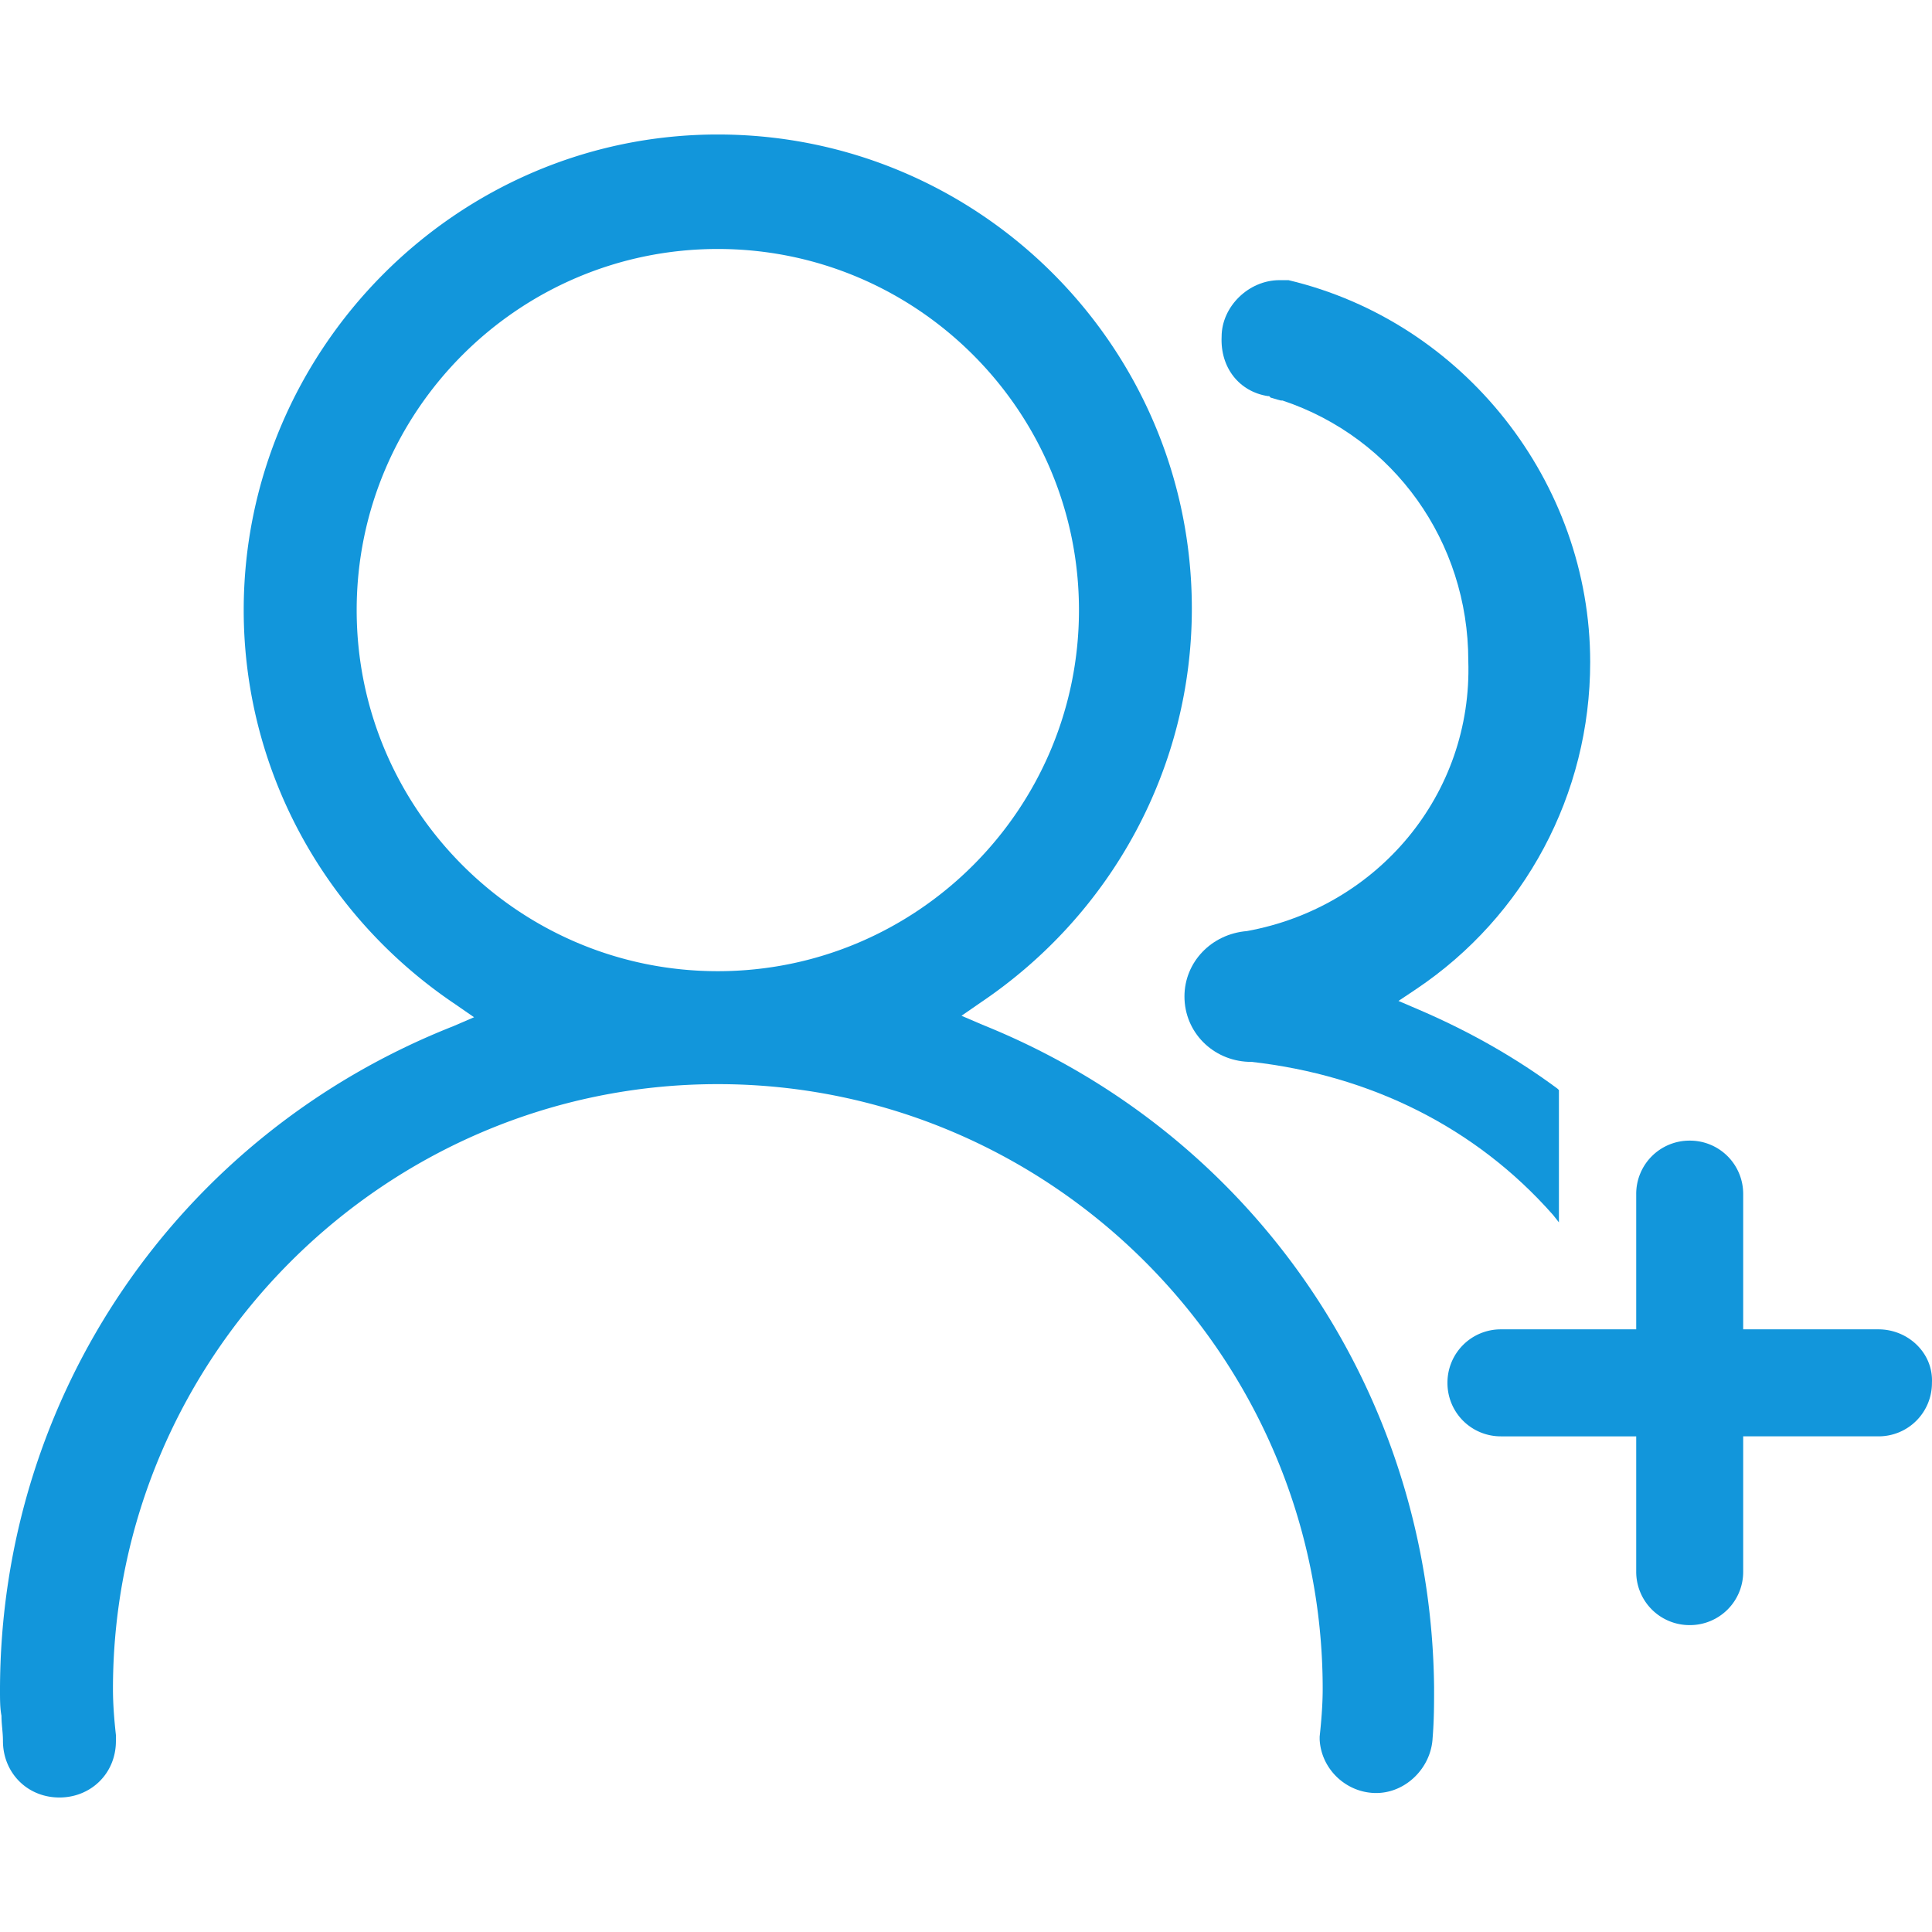 <?xml version="1.0" standalone="no"?><!DOCTYPE svg PUBLIC "-//W3C//DTD SVG 1.1//EN" "http://www.w3.org/Graphics/SVG/1.1/DTD/svg11.dtd"><svg t="1536827712359" class="icon" style="" viewBox="0 0 1024 1024" version="1.1" xmlns="http://www.w3.org/2000/svg" p-id="4438" xmlns:xlink="http://www.w3.org/1999/xlink" width="64" height="64"><defs><style type="text/css"></style></defs><path d="M660.874 493.491c-18.913 1.567-33.085 16.543-33.085 34.652 0 18.913 14.956 33.869 33.869 34.652h1.567c63.002 7.107 118.958 34.673 159.913 81.132l3.128 3.958v-70.108l-0.783-0.783c-21.258-15.764-45.696-29.937-73.262-41.764l-10.998-4.716 9.436-6.303c57.477-38.589 92.175-103.173 92.175-173.286 0-95.304-66.959-180.372-159.913-202.44h-4.741c-16.522 0-30.694 14.177-30.694 29.937-0.783 16.543 9.436 29.128 24.392 31.498h0.783l0.783 0.804c2.391 0.783 5.524 1.567 5.524 1.567h0.824c59.044 19.697 98.437 74.829 98.437 137.851 2.345 70.892-48.051 130.739-117.356 143.35z m0 0" fill="#1296db" p-id="4439"></path><path d="M520.658 543.119l-11.044-4.741 10.26-7.086c70.088-47.258 111.826-125.24 111.826-208.717 0-138.634-112.609-251.29-251.264-251.29-138.609 0-251.264 114.243-251.264 252.068 0 83.476 41.738 161.459 111.872 208.742l10.22 7.066-10.998 4.741C94.52 601.4 0 740.035 0 896.015c0 4.695 0 9.436 0.783 13.368 0 4.716 0.783 8.653 0.783 13.389 0 16.543 12.605 29.937 29.957 29.937 16.522 0 29.916-12.605 29.916-29.937v-3.154c-0.783-7.086-1.567-15.759-1.567-24.412 0-176.456 144.128-320.589 320.568-320.589s320.614 144.133 320.614 320.589c0 8.653-0.829 18.109-1.608 25.196v1.567c0.783 15.785 14.177 28.37 29.957 28.37 15.739 0 29.128-13.394 29.911-29.153 0.783-9.436 0.783-18.109 0.783-26.783-1.572-155.172-94.531-293.002-239.442-351.283zM189.046 323.359c0-105.544 85.868-191.396 191.391-191.396 105.569 0 191.437 85.852 191.437 191.396s-85.868 191.391-191.437 191.391c-105.523 0-191.391-85.847-191.391-191.391z m806.574 381.22h-71.695v-71.675a28.211 28.211 0 0 0-28.349-28.349 28.227 28.227 0 0 0-28.349 28.349v71.675h-71.654a28.257 28.257 0 0 0-28.39 28.37 28.252 28.252 0 0 0 28.39 28.349h71.654v71.675a28.247 28.247 0 0 0 28.349 28.37 28.216 28.216 0 0 0 28.349-28.37v-71.68h71.695a28.242 28.242 0 0 0 28.349-28.349c0.778-15.754-12.611-28.365-28.349-28.365z m0 0" fill="#1296db" p-id="4440"></path></svg>